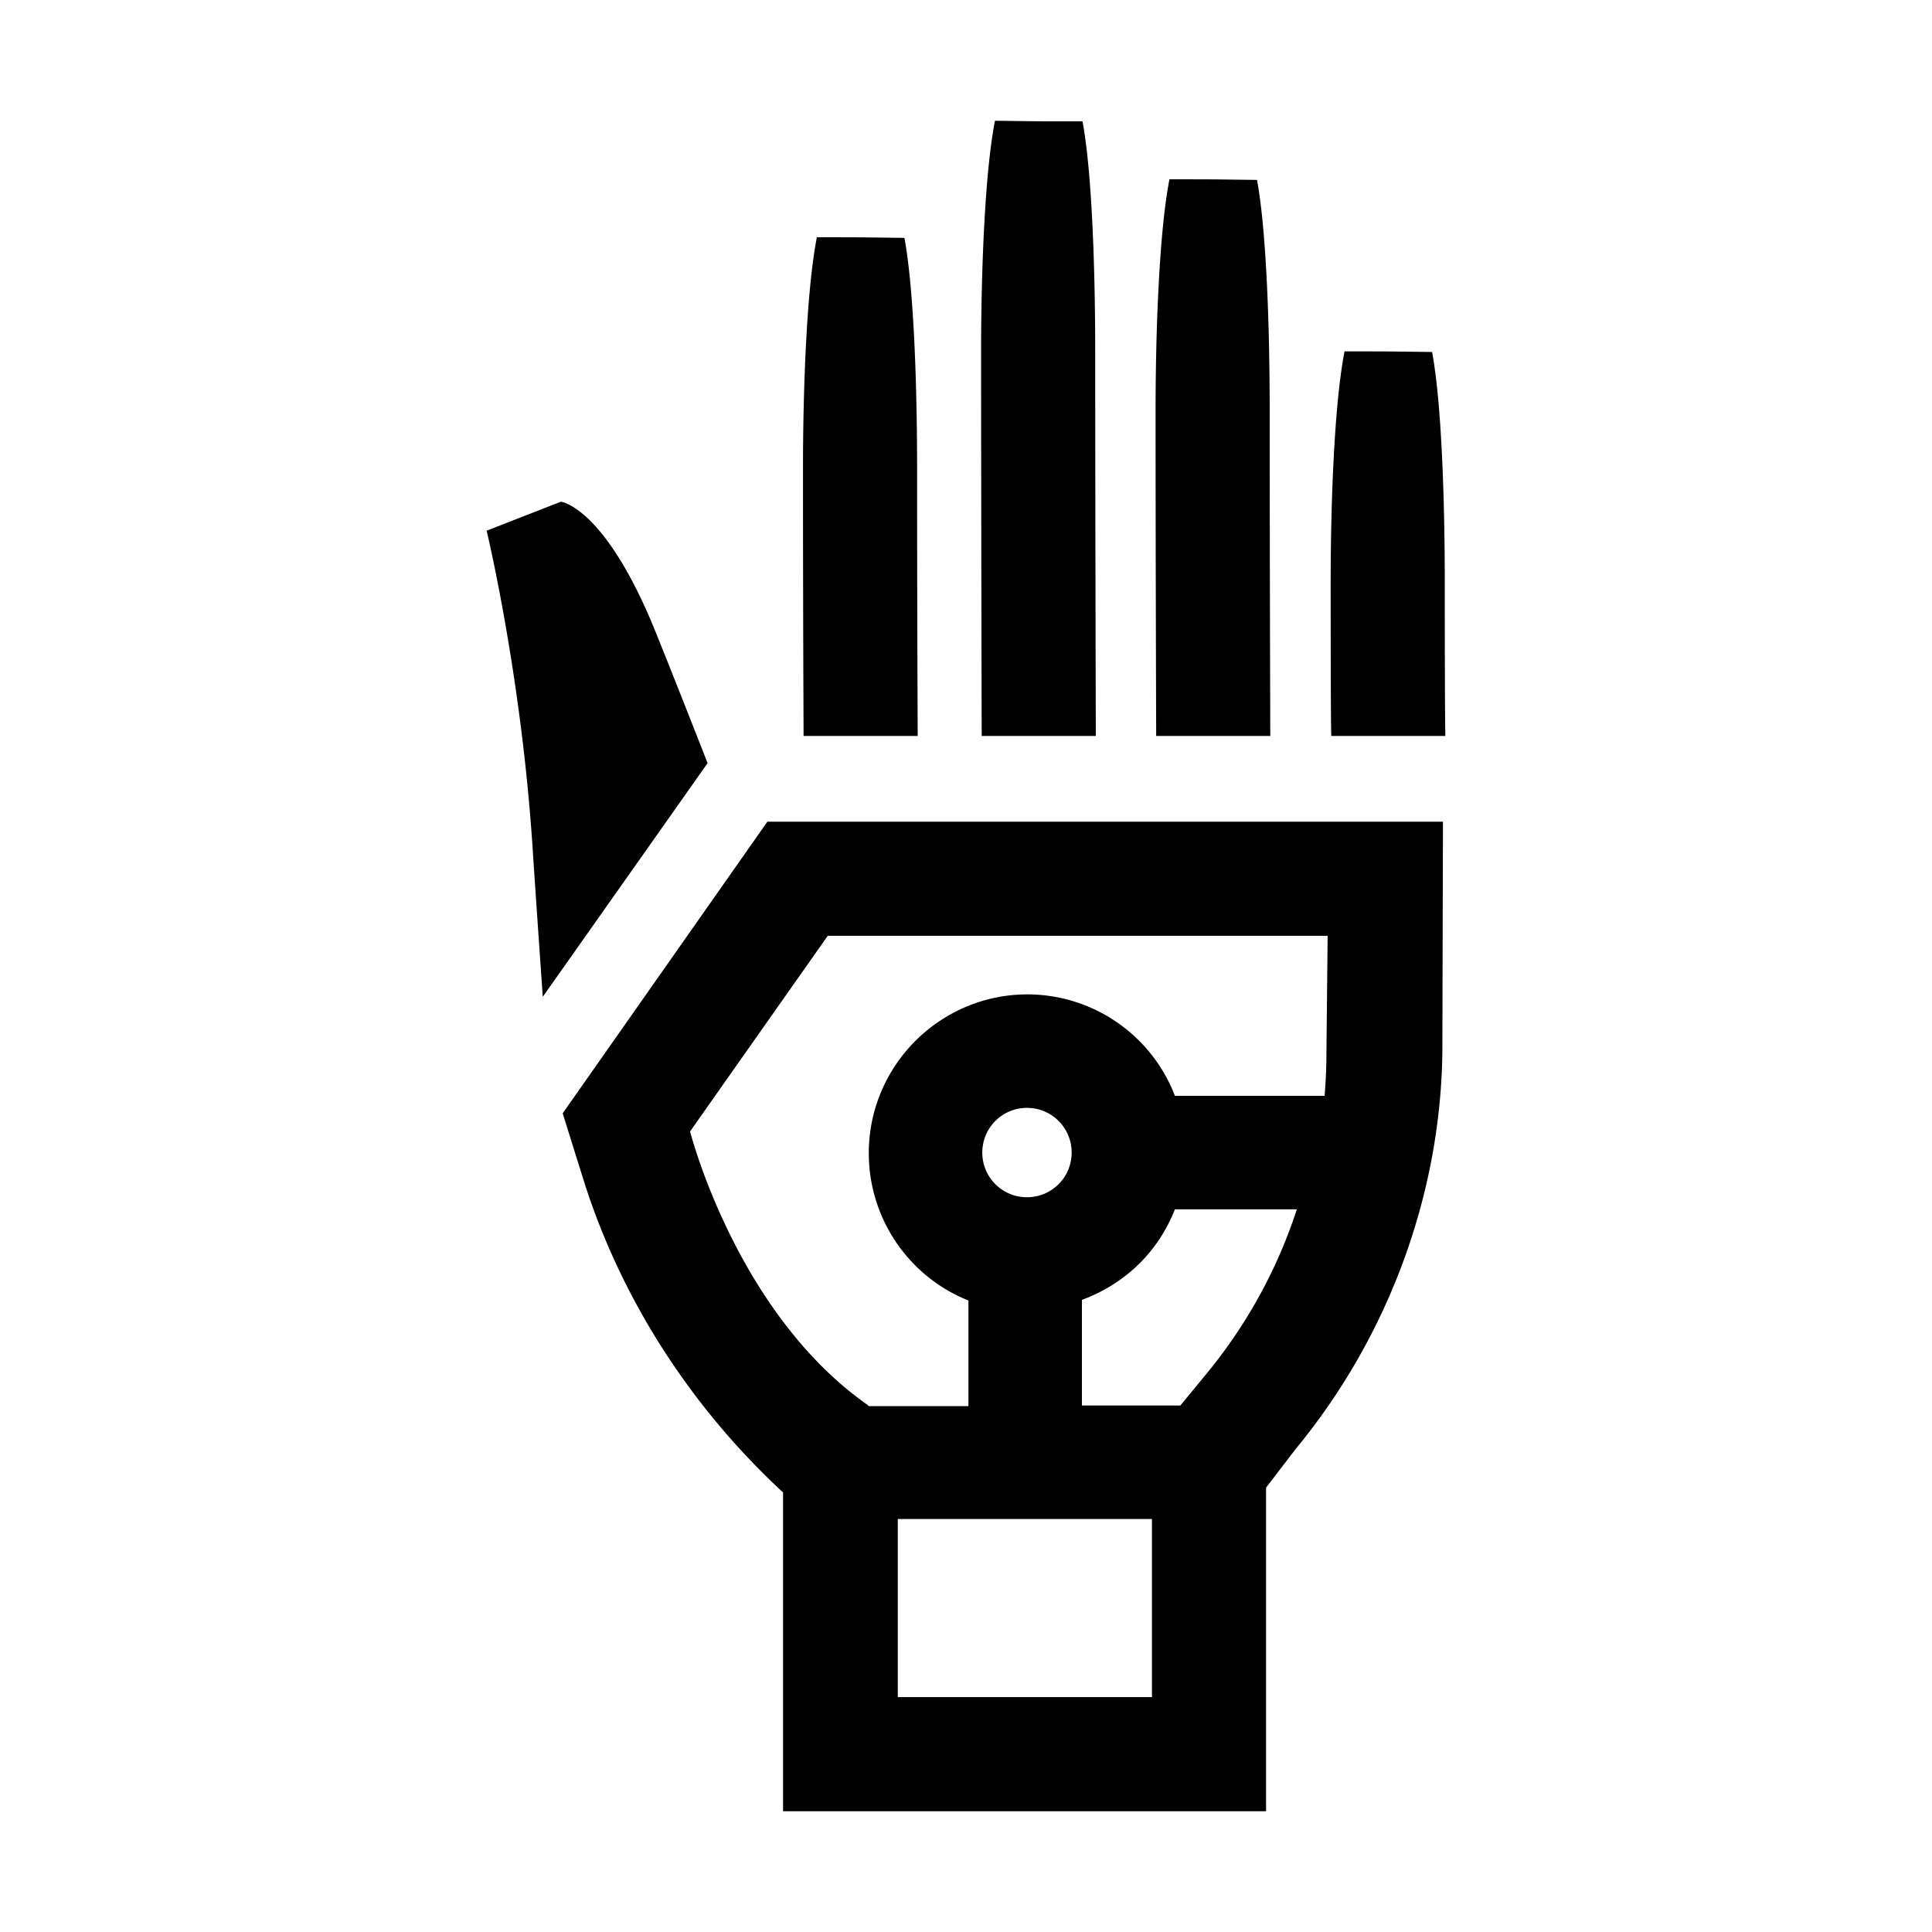 
<svg xmlns="http://www.w3.org/2000/svg" viewBox="0 0 32 32"><path d="M15.2 12.19s-.01-2.09-.01-4.43c0-1.32-.05-2.96-.21-3.82-.81-.01-.64-.01-1.45-.01-.17.86-.23 2.52-.23 3.83 0 2.44.01 4.43.01 4.43h1.89zm5.84 0s-.01-3.04-.01-5.39c0-1.32-.05-2.96-.21-3.82-.81-.01-.64-.01-1.45-.01-.17.86-.23 2.52-.23 3.83 0 2.44.01 5.39.01 5.39h1.89zm2.9 0s-.01-.19-.01-2.54c0-1.32-.05-2.96-.21-3.82-.81-.01-.64-.01-1.45-.01-.17.86-.23 2.52-.23 3.83 0 2.44.01 2.54.01 2.54h1.89zm-5.79 0s-.01-4.01-.01-6.36c0-1.32-.05-2.96-.21-3.82-.81 0-.64 0-1.45-.01-.17.86-.23 2.52-.23 3.83 0 2.44.01 6.36.01 6.36h1.89zm-8.83 6.25l.35 1.12c.64 2.02 1.82 3.79 3.3 5.16V30h8v-5.36l.49-.64c1.52-1.84 2.4-4.19 2.43-6.57l.01-3.82H12.71l-3.39 4.83zm9.76 9.67h-4.21v-2.95h4.21v2.95zm-2.81-9.02c0-.41.33-.74.74-.74s.74.33.74.74-.33.74-.74.74-.74-.33-.74-.74zm3.7 3.68l-.42.51h-1.63v-1.75c.73-.27 1.27-.81 1.54-1.5h2.02a8.348 8.348 0 0 1-1.51 2.74zm2.02-7.27l-.02 1.93c0 .23-.01.47-.03.72h-2.48a2.62 2.62 0 0 0-2.44-1.68c-1.45 0-2.63 1.18-2.63 2.63 0 1.11.69 2.06 1.65 2.44v1.75h-1.65l-.02-.02c-2.18-1.53-2.94-4.53-2.94-4.53l2.28-3.24h8.28zm-11.23-5.27c-.8-1.85-1.47-1.92-1.47-1.92l-1.23.48s.57 2.36.76 5.23c.04.62.12 1.77.17 2.49l2.73-3.87c-.29-.74-.83-2.11-.96-2.41z" style="fill: #000000;"/></svg>
